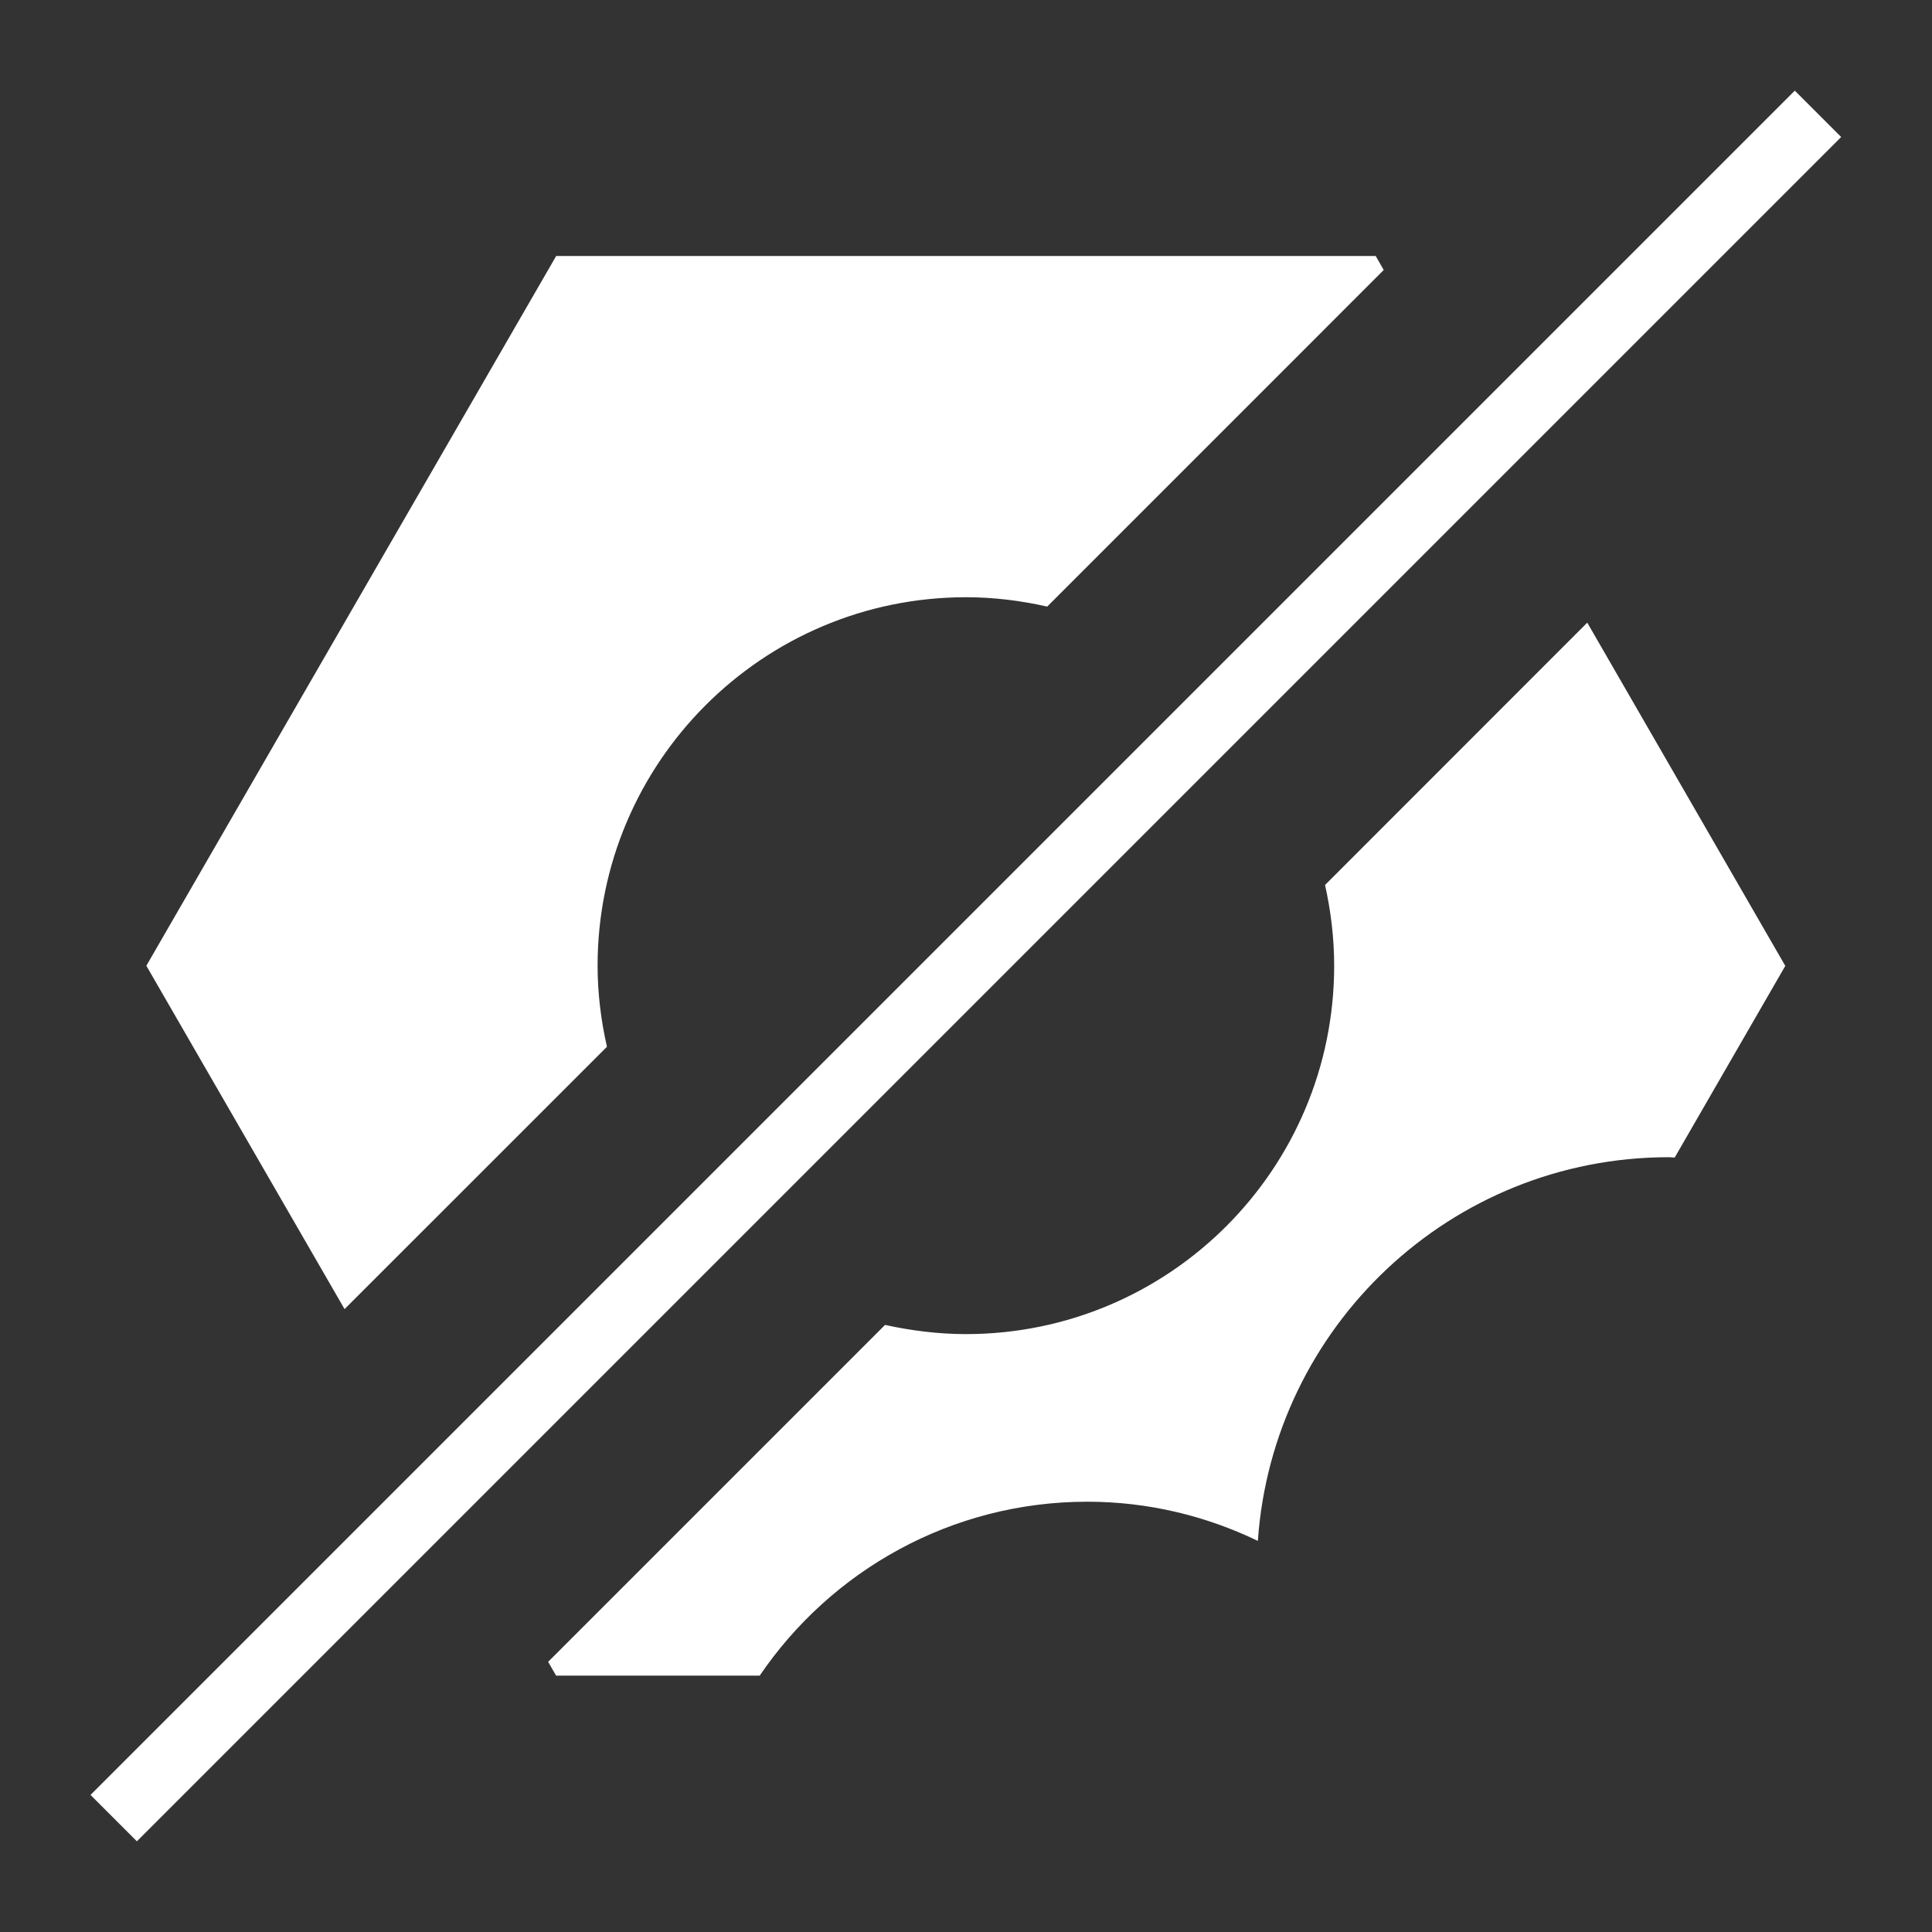 <?xml version="1.0" encoding="utf-8"?>
<!-- Generator: Adobe Illustrator 16.0.0, SVG Export Plug-In . SVG Version: 6.00 Build 0)  -->
<!DOCTYPE svg PUBLIC "-//W3C//DTD SVG 1.1//EN" "http://www.w3.org/Graphics/SVG/1.1/DTD/svg11.dtd">
<svg version="1.1" id="Capa_1" xmlns="http://www.w3.org/2000/svg" xmlns:xlink="http://www.w3.org/1999/xlink" x="0px" y="0px"
	 width="32px" height="32px" viewBox="0 0 32 32" enable-background="new 0 0 32 32" xml:space="preserve">
<rect x="0" y="0" width="32" height="32" fill="#333333" stroke="none"/>
<g>
	
		<rect x="-3.963" y="15.457" transform="matrix(0.707 -0.707 0.707 0.707 -6.627 16)" fill="#FFFFFF" width="39.927" height="1.086"/>
	<path fill="#FFFFFF" d="M10.053,17.338c-0.098-0.433-0.155-0.882-0.155-1.342c0-3.366,2.733-6.103,6.102-6.104
		c0.463,0,0.91,0.057,1.345,0.155l5.574-5.575L22.786,4.24H9.212L2.424,15.996l3.283,5.687L10.053,17.338z"/>
	<path fill="#FFFFFF" d="M21.947,14.658c0.096,0.433,0.151,0.878,0.151,1.338c0,3.368-2.729,6.099-6.098,6.101
		c-0.461,0-0.908-0.058-1.341-0.152l-5.58,5.58l0.132,0.229h3.372c1.179-1.736,3.171-2.881,5.427-2.881
		c1.014,0,1.97,0.238,2.824,0.649c0.247-3.546,3.194-6.354,6.806-6.355c0.032,0,0.064,0.004,0.098,0.006l1.832-3.175l-3.28-5.685
		L21.947,14.658z"/>
</g>
</svg>
